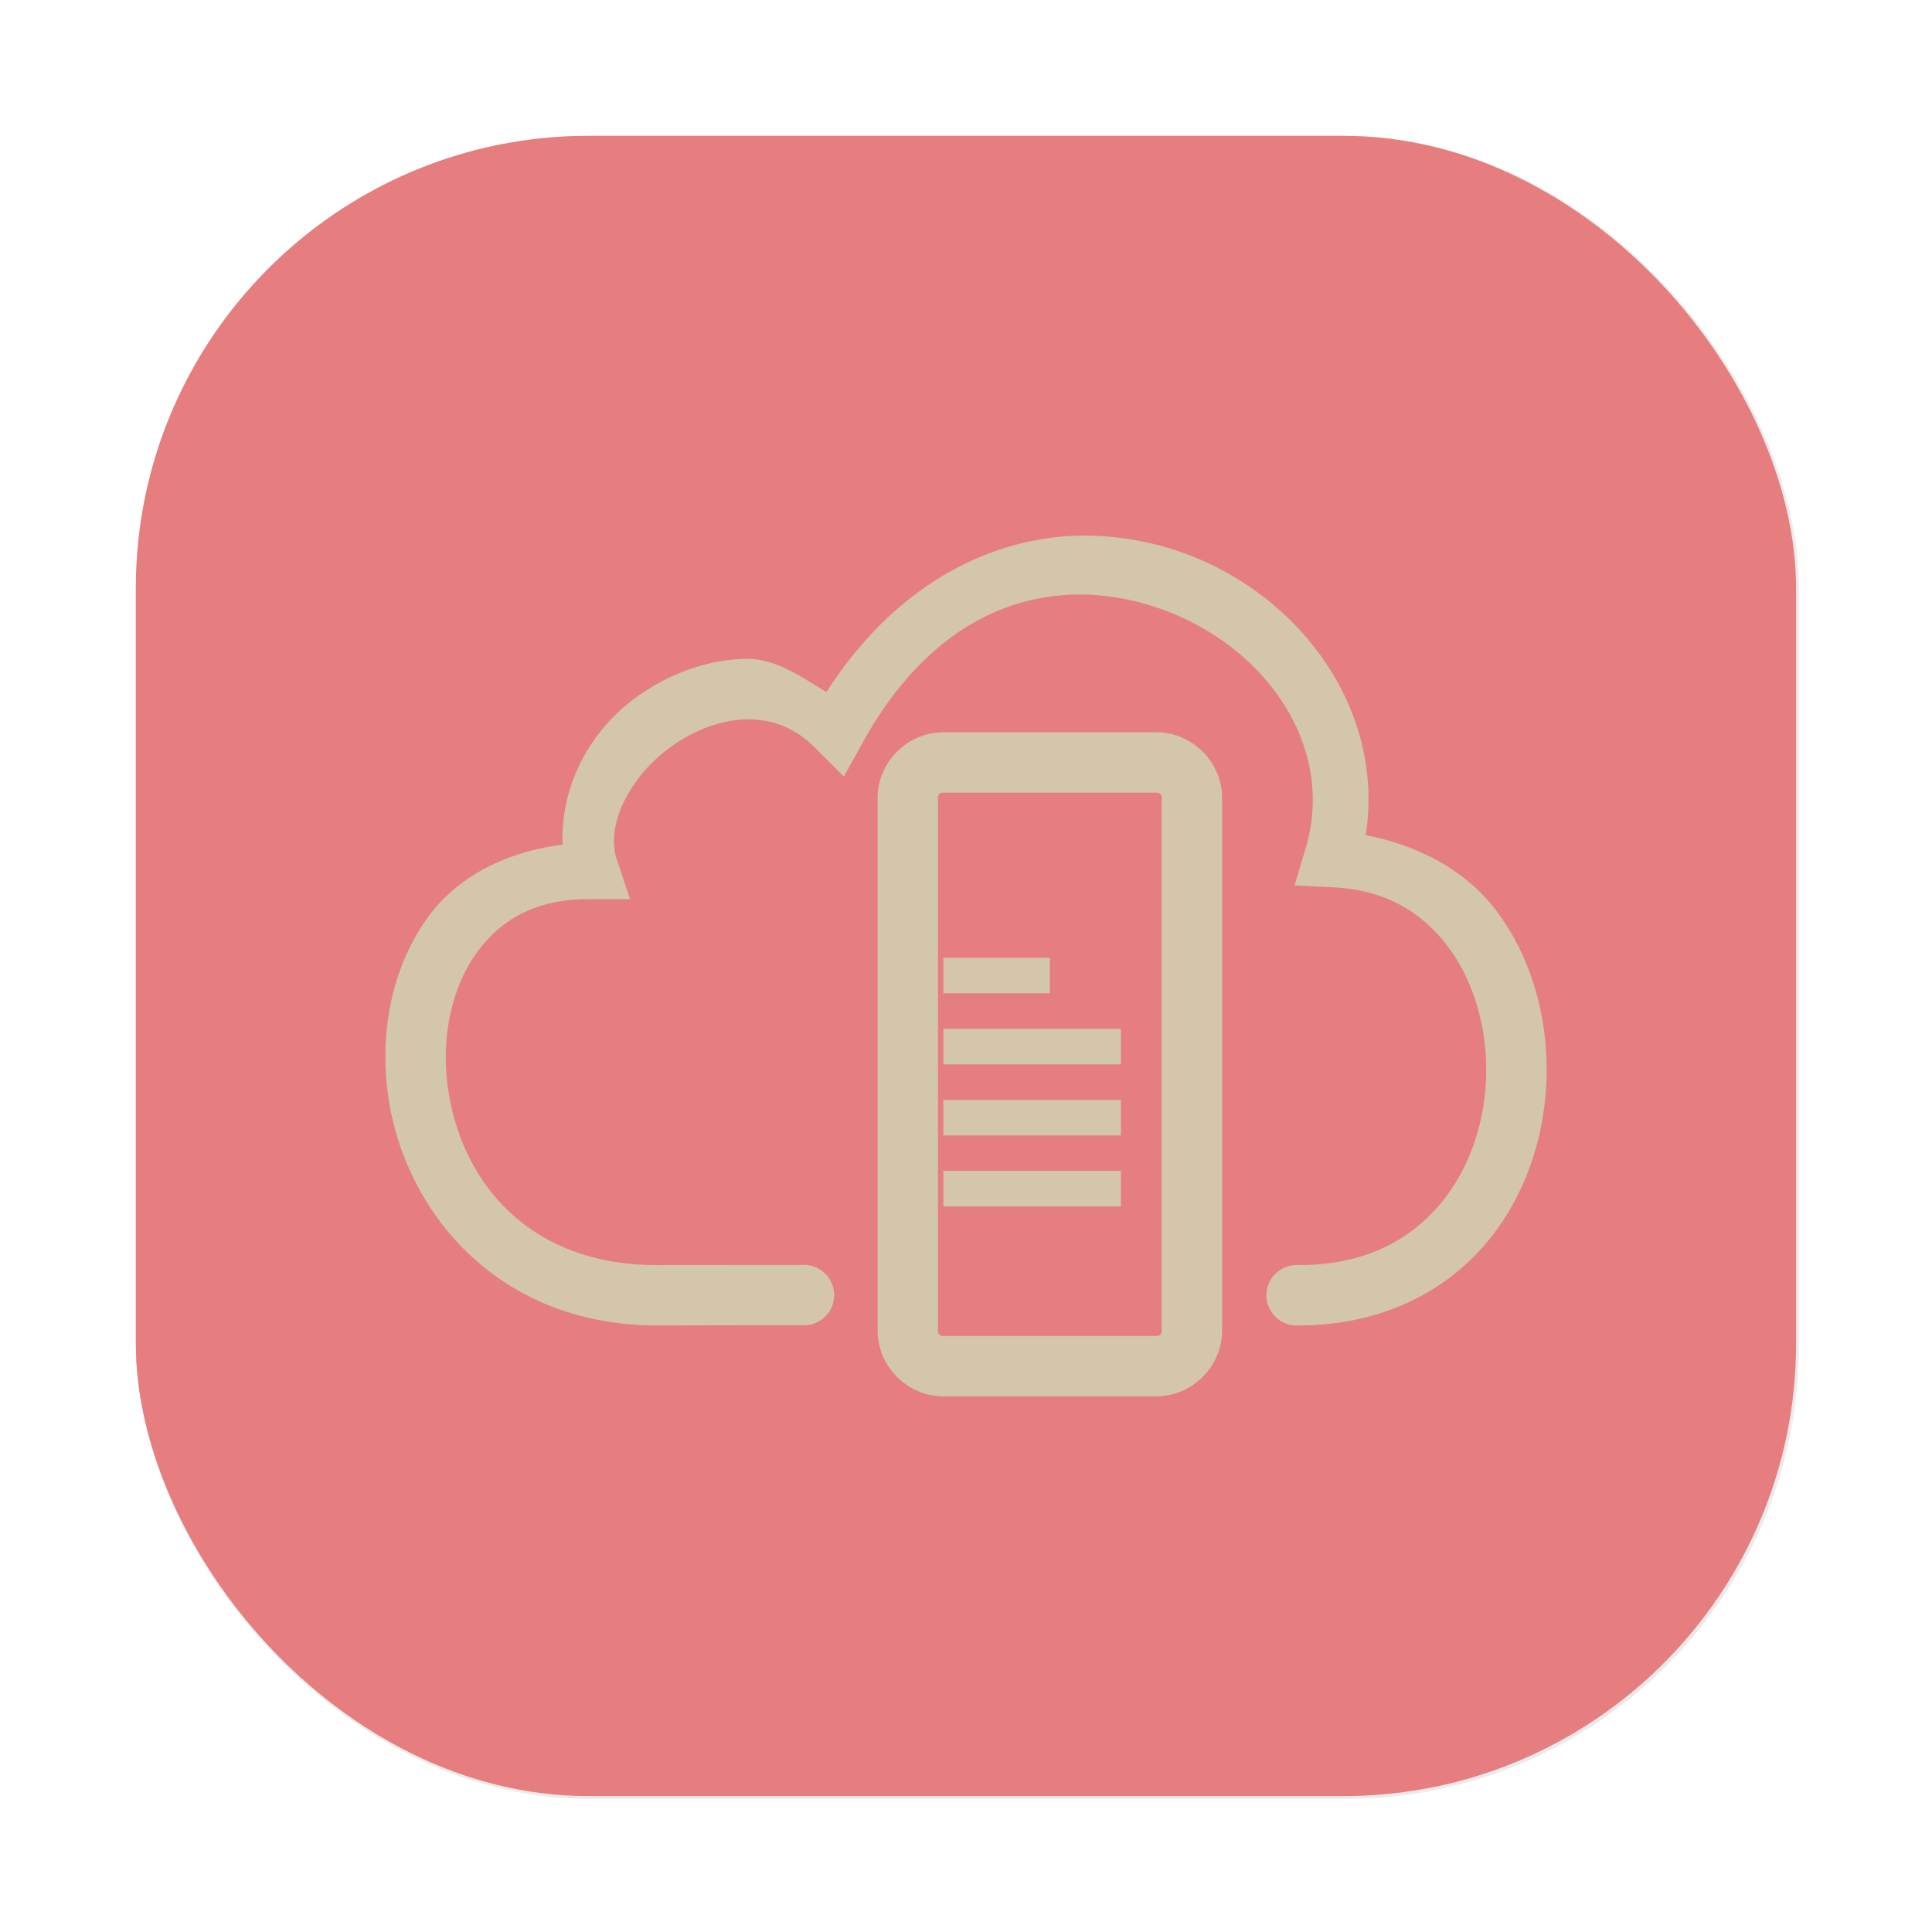 <?xml version="1.0" encoding="UTF-8"?>
<svg width="64" height="64" version="1.1" viewBox="0 0 16.933 16.933" xmlns="http://www.w3.org/2000/svg" xmlns:cc="http://creativecommons.org/ns#" xmlns:dc="http://purl.org/dc/elements/1.1/" xmlns:rdf="http://www.w3.org/1999/02/22-rdf-syntax-ns#">
 <defs>
  <filter id="filter1057" x="-.027" y="-.027" width="1.054" height="1.054" color-interpolation-filters="sRGB">
   <feGaussianBlur stdDeviation="0.619"/>
  </filter>
  <linearGradient id="linearGradient1053" x1="-127" x2="-72" y1="60" y2="5" gradientTransform="matrix(.265 0 0 .265 34.792 -.135)" gradientUnits="userSpaceOnUse">
   <stop stop-color="#e67e80" offset="0"/>
   <stop stop-color="#e67e80" offset="1"/>
  </linearGradient>
 </defs>
 <rect transform="matrix(.265 0 0 .265 -6e-5 -6.0163e-5)" x="4.5" y="4.5" width="55" height="55" ry="15" fill="#1e2326" filter="url(#filter1057)" opacity=".3" stroke-linecap="round" stroke-width="2.744"/>
 <rect x="1.19" y="1.19" width="14.552" height="14.552" ry="3.969" fill="url(#linearGradient1053)" stroke-linecap="round" stroke-width=".726"/>
 <path d="m9.569 4.695c-0.834-0.02-1.706 0.404-2.326 1.371-0.223-0.138-0.448-0.291-0.687-0.291-0.335 0-0.655 0.118-0.925 0.298-0.453 0.302-0.721 0.808-0.7 1.33-0.506 0.064-0.93 0.286-1.186 0.644-0.296 0.414-0.408 0.943-0.354 1.467 0.107 1.047 0.933 2.108 2.378 2.103 0.32-1e-3 0.724-0.002 1.254-0.002a0.265 0.265 0 1 0 0-0.528c-0.53 0-0.934-4.3e-5 -1.255 0.001-1.195 0.004-1.766-0.805-1.851-1.628-0.042-0.412 0.052-0.817 0.258-1.105 0.206-0.288 0.511-0.474 0.98-0.474h0.367l-0.116-0.349c-0.103-0.308 0.125-0.756 0.519-1.018 0.197-0.131 0.422-0.209 0.632-0.209 0.209 0 0.404 0.066 0.591 0.253l0.248 0.248 0.17-0.306c0.726-1.307 1.802-1.475 2.67-1.14 0.868 0.335 1.472 1.189 1.207 2.077l-0.097 0.323 0.338 0.017c0.468 0.022 0.792 0.227 1.018 0.535 0.226 0.308 0.34 0.729 0.322 1.149-0.017 0.419-0.165 0.83-0.434 1.129s-0.653 0.498-1.209 0.498a0.265 0.265 0 1 0 0 0.529c0.689 0 1.239-0.269 1.603-0.674 0.364-0.405 0.547-0.933 0.569-1.461 0.022-0.528-0.116-1.061-0.425-1.482-0.26-0.355-0.672-0.586-1.158-0.68 0.167-1.081-0.548-2.069-1.543-2.453-0.27-0.104-0.56-0.164-0.857-0.171zm-1.301 1.723c-0.314 0-0.576 0.261-0.576 0.575v4.669c0 0.314 0.261 0.576 0.576 0.576h1.867c0.314 0 0.576-0.262 0.576-0.576v-4.669c0-0.314-0.262-0.575-0.576-0.575zm0 0.529h1.867c0.03 0 0.047 0.016 0.047 0.046v4.669c0 0.03-0.016 0.047-0.047 0.047h-1.867c-0.03 0-0.047-0.016-0.047-0.047v-4.669c0-0.03 0.016-0.046 0.047-0.046zm0 1.448v0.31h0.934v-0.31zm0 0.622v0.312h1.556v-0.312zm0 0.623v0.311h1.556v-0.311zm0 0.622v0.312h1.556v-0.312z" color="#1e2326" color-rendering="auto" dominant-baseline="auto" fill="#d3c6aa" image-rendering="auto" shape-rendering="auto" solid-color="#1e2326" style="font-feature-settings:normal;font-variant-alternates:normal;font-variant-caps:normal;font-variant-ligatures:normal;font-variant-numeric:normal;font-variant-position:normal;isolation:auto;mix-blend-mode:normal;shape-padding:0;text-decoration-color:#1e2326;text-decoration-line:none;text-decoration-style:solid;text-indent:0;text-orientation:mixed;text-transform:none;white-space:normal"/>
</svg>
